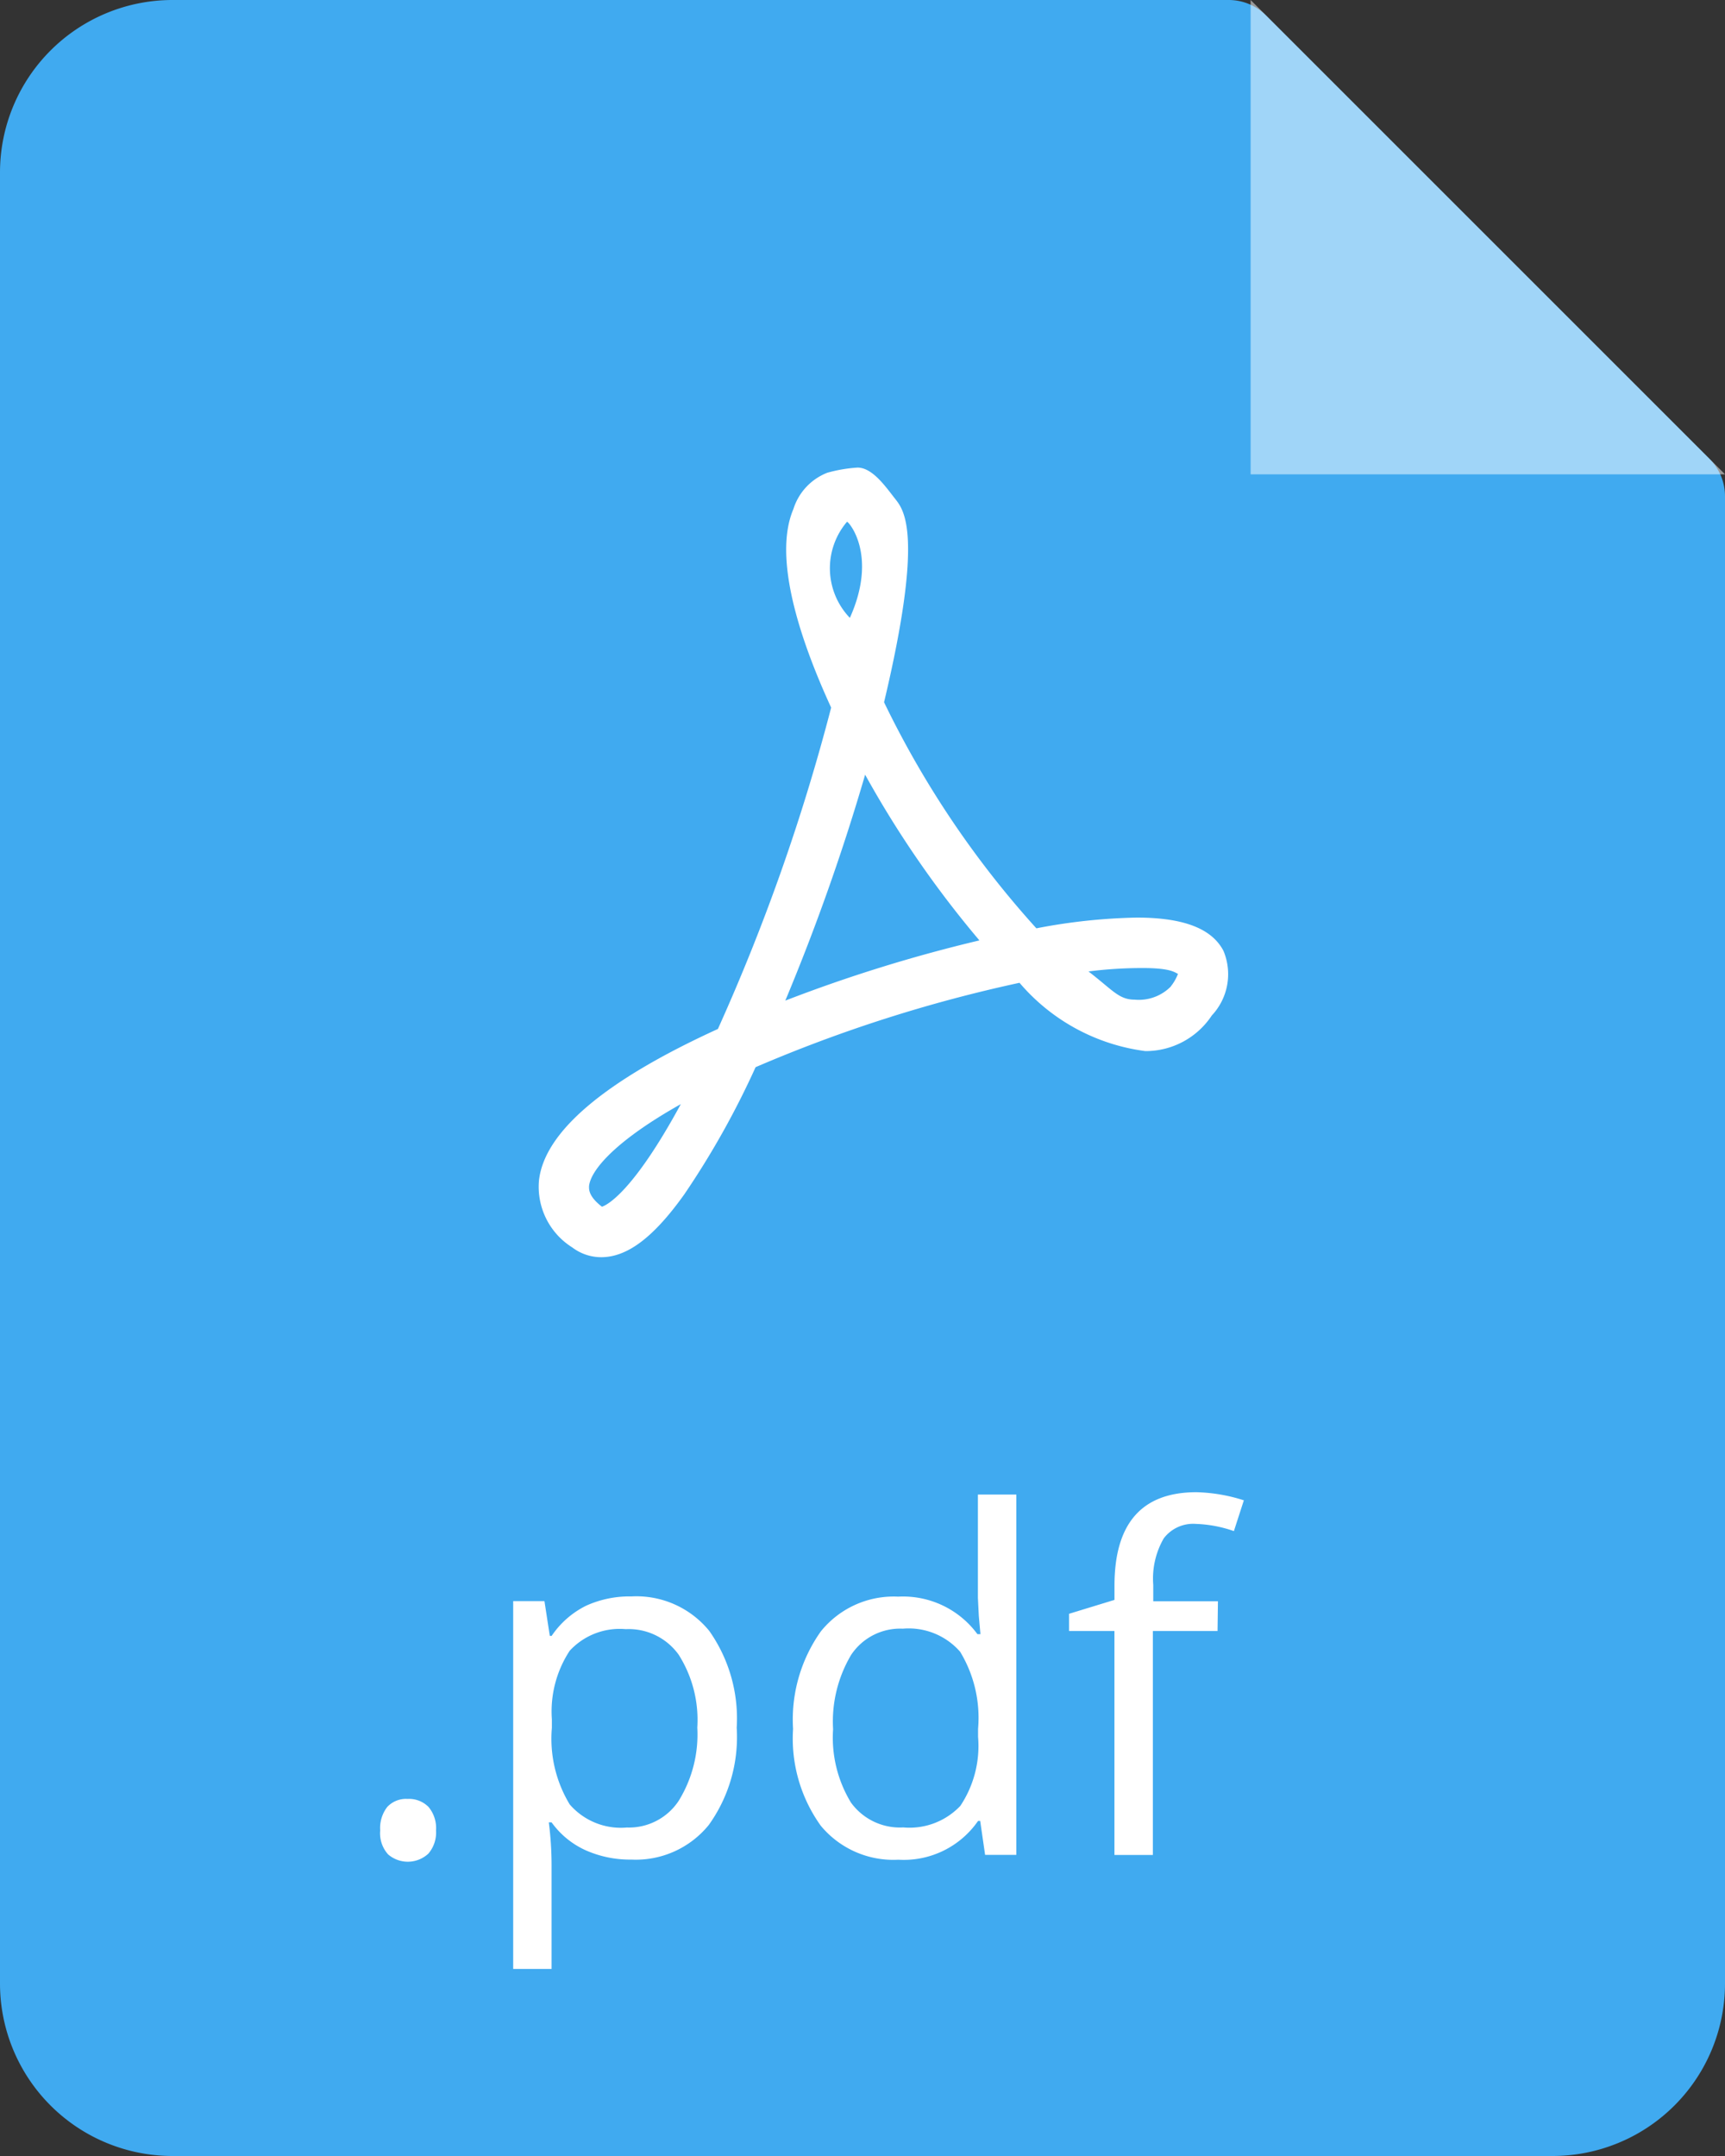 <svg xmlns="http://www.w3.org/2000/svg" width="40" height="50" viewBox="0 0 40 50"><rect x="0" y="0" width="40" height="50" fill="#333333" stroke="none"/><defs><style>.cls-1{fill:#40aaf0;}.cls-2,.cls-3{fill:#fff;}.cls-2{opacity:0.5;}</style></defs><title>file_PDF</title><g id="Layer_2" data-name="Layer 2"><g id="Layer_1-2" data-name="Layer 1"><path class="cls-1" d="M4,0A4,4,0,0,0,0,4V46a4,4,0,0,0,4,4H36a4,4,0,0,0,4-4V11.508a1.226,1.226,0,0,0-.359-.867L29.359.359A1.226,1.226,0,0,0,28.492,0Z"/><polygon class="cls-2" points="40 11 29 0 29 11 40 11"/><path class="cls-3" d="M8.816,42.45a.8.8,0,0,1,.164-.545.594.594,0,0,1,.47-.186.637.637,0,0,1,.487.186.767.767,0,0,1,.174.545.753.753,0,0,1-.177.537A.7.7,0,0,1,9,43.006.732.732,0,0,1,8.816,42.45Z"/><path class="cls-3" d="M14.64,43.126a2.532,2.532,0,0,1-1.05-.212,1.97,1.97,0,0,1-.8-.652h-.064a7.868,7.868,0,0,1,.064.977v2.423H11.9v-8.53h.725l.124.806h.043a2.071,2.071,0,0,1,.8-.7,2.438,2.438,0,0,1,1.048-.215,2.178,2.178,0,0,1,1.807.8,3.526,3.526,0,0,1,.636,2.245,3.5,3.5,0,0,1-.646,2.253A2.179,2.179,0,0,1,14.64,43.126Zm-.129-5.344a1.579,1.579,0,0,0-1.3.5,2.566,2.566,0,0,0-.414,1.59v.2a2.943,2.943,0,0,0,.414,1.775,1.569,1.569,0,0,0,1.326.535,1.381,1.381,0,0,0,1.2-.618,2.928,2.928,0,0,0,.432-1.7,2.823,2.823,0,0,0-.432-1.69A1.425,1.425,0,0,0,14.511,37.782Z"/><path class="cls-3" d="M22.729,42.229H22.68a2.094,2.094,0,0,1-1.848.9,2.185,2.185,0,0,1-1.8-.789,3.469,3.469,0,0,1-.642-2.245,3.532,3.532,0,0,1,.644-2.261,2.168,2.168,0,0,1,1.794-.806,2.14,2.14,0,0,1,1.837.87h.07l-.038-.424-.021-.414v-2.4h.891v8.357h-.724Zm-1.784.151a1.624,1.624,0,0,0,1.324-.5,2.508,2.508,0,0,0,.411-1.6v-.188a2.958,2.958,0,0,0-.416-1.786,1.583,1.583,0,0,0-1.329-.535,1.365,1.365,0,0,0-1.2.61,3.029,3.029,0,0,0-.417,1.722,2.9,2.9,0,0,0,.414,1.7A1.4,1.4,0,0,0,20.945,42.38Z"/><path class="cls-3" d="M28.233,37.825h-1.5v5.194h-.891V37.825H24.79v-.4l1.053-.322v-.328q0-2.169,1.9-2.169a3.877,3.877,0,0,1,1.1.188l-.231.714a2.957,2.957,0,0,0-.881-.167.856.856,0,0,0-.746.336,1.867,1.867,0,0,0-.243,1.077v.381h1.5Z"/><path class="cls-3" d="M26.359,21.28a13.412,13.412,0,0,0-2.327.249A22.177,22.177,0,0,1,20.5,16.286c.927-3.9.463-4.454.259-4.715-.218-.277-.525-.727-.874-.727a3.389,3.389,0,0,0-.7.119,1.331,1.331,0,0,0-.787.842c-.49,1.146.183,3.1.875,4.605a46.643,46.643,0,0,1-2.626,7.453c-2.628,1.2-4.023,2.385-4.149,3.513a1.66,1.66,0,0,0,.773,1.554,1.109,1.109,0,0,0,.67.226h0c.607,0,1.219-.464,1.929-1.461a19.64,19.64,0,0,0,1.651-2.946,33.226,33.226,0,0,1,6.12-1.957,4.609,4.609,0,0,0,2.919,1.584,1.838,1.838,0,0,0,1.539-.825,1.4,1.4,0,0,0,.271-1.5C28.1,21.534,27.445,21.28,26.359,21.28Zm-12.4,6.706c-.324-.249-.3-.417-.3-.48.042-.385.646-1.069,2.128-1.9C14.663,27.678,14.06,27.953,13.956,27.986ZM19.641,12.1c.03-.01.724.763.066,2.229A1.662,1.662,0,0,1,19.641,12.1Zm-1.433,11.11a49.426,49.426,0,0,0,1.853-5.244,23.75,23.75,0,0,0,2.65,3.843A34.647,34.647,0,0,0,18.208,23.206Zm8.943-.333a1.043,1.043,0,0,1-.839.306c-.369,0-.507-.22-1.072-.654A9.906,9.906,0,0,1,26.5,22.45c.616,0,.73.091.815.136A1.071,1.071,0,0,1,27.151,22.873Z"/></g></g></svg>